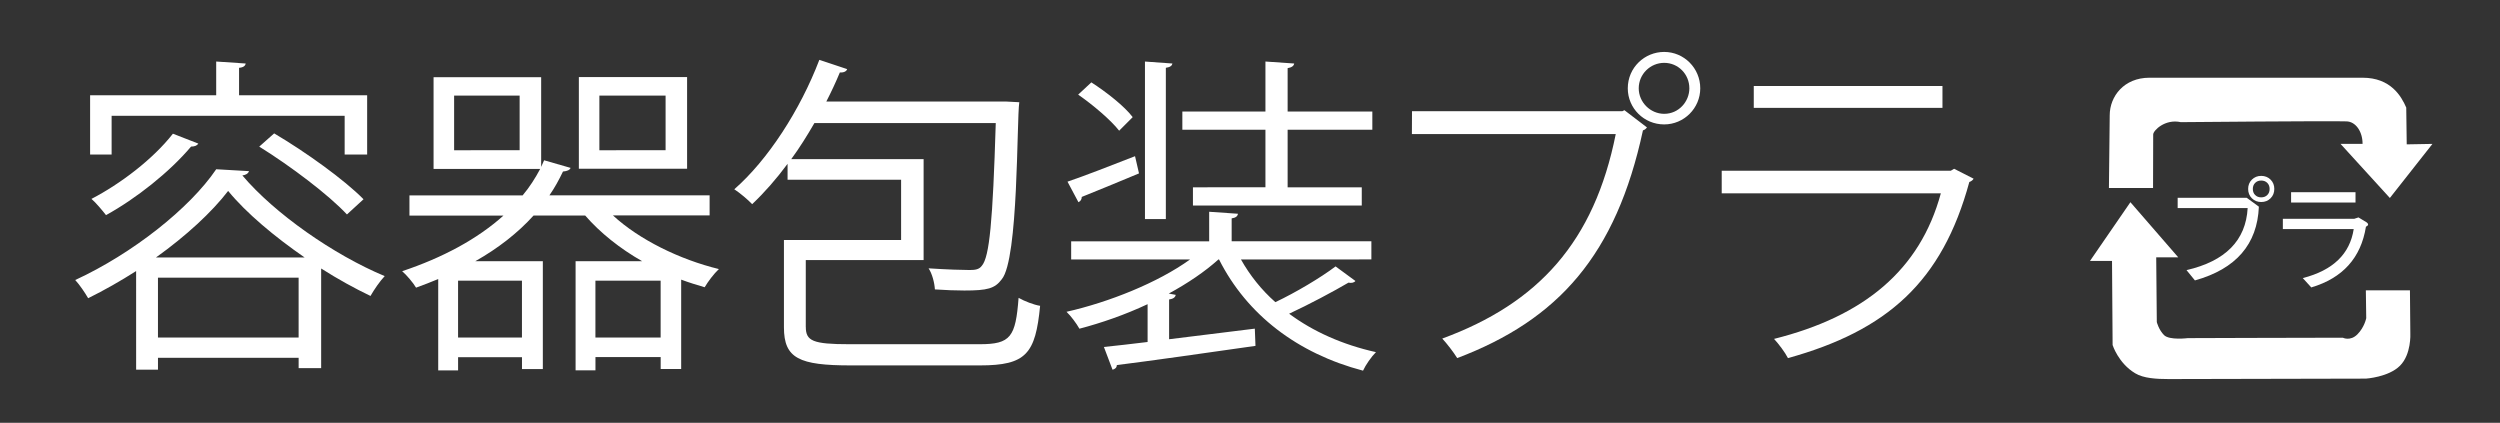 <?xml version="1.0" encoding="utf-8"?>
<!-- Generator: Adobe Illustrator 13.0.3, SVG Export Plug-In . SVG Version: 6.00 Build 14948)  -->
<!DOCTYPE svg PUBLIC "-//W3C//DTD SVG 1.1//EN" "http://www.w3.org/Graphics/SVG/1.1/DTD/svg11.dtd">
<svg version="1.1" id="レイヤー_1" xmlns="http://www.w3.org/2000/svg" xmlns:xlink="http://www.w3.org/1999/xlink" x="0px"
	 y="0px" width="136px" height="23px" viewBox="-8.167 0 136 23" enable-background="new -8.167 0 136 23" xml:space="preserve">
<rect x="-8.167" y="0" width="136" height="23" fill="#333333" stroke="none"/>
<g>
	<path fill="#FFFFFF" d="M-0.762,14.746c-0.847,0.539-1.729,1.043-2.61,1.477c-0.162-0.287-0.468-0.738-0.703-0.99
		c3.115-1.438,6.23-3.9,7.67-6.026L5.378,9.31c-0.036,0.126-0.18,0.216-0.36,0.234c1.747,2.069,4.971,4.321,7.743,5.476
		c-0.271,0.287-0.576,0.735-0.773,1.08c-0.864-0.414-1.783-0.918-2.684-1.494v5.42H8.079v-0.562H0.427v0.646h-1.188L-0.762,14.746
		L-0.762,14.746z M-2.095,6.3v2.107h-1.17V5.184h6.859V3.347l1.604,0.108C5.18,3.581,5.072,3.671,4.838,3.689v1.495h6.968v3.223
		h-1.224V6.3H-2.095z M2.623,7.812C2.551,7.92,2.425,7.974,2.227,7.974c-1.17,1.387-2.988,2.827-4.627,3.729
		c-0.18-0.234-0.558-0.686-0.792-0.883c1.566-0.811,3.35-2.161,4.431-3.547L2.623,7.812z M8.403,14.005
		c-1.64-1.135-3.169-2.411-4.159-3.618c-0.882,1.151-2.287,2.448-3.925,3.618H8.403z M0.426,18.363h7.652v-3.258H0.426V18.363z
		 M10.707,11.666c-0.99-1.063-3.061-2.628-4.771-3.69l0.811-0.72c1.71,1.008,3.817,2.521,4.862,3.583L10.707,11.666z"/>
	<path fill="#FFFFFF" d="M30.436,11.719h-5.258c1.423,1.313,3.619,2.396,5.763,2.918c-0.271,0.252-0.595,0.684-0.774,0.989
		c-0.432-0.127-0.846-0.252-1.278-0.414v4.86h-1.115v-0.646h-3.548v0.721h-1.081v-5.938h3.62c-1.207-0.688-2.287-1.549-3.097-2.484
		h-2.809c-0.864,0.953-1.927,1.781-3.169,2.484h3.673v5.869h-1.134V19.43h-3.476v0.721h-1.081V15.18
		c-0.396,0.161-0.792,0.323-1.206,0.469c-0.144-0.252-0.521-0.697-0.756-0.896c2.197-0.733,4.087-1.746,5.51-3.024h-5.113V10.63
		h6.157c0.378-0.45,0.686-0.936,0.955-1.44h-5.8V4.2h5.853v4.879l0.161-0.36l1.44,0.414c-0.036,0.108-0.18,0.18-0.414,0.198
		c-0.216,0.45-0.45,0.882-0.738,1.296h8.715V11.719z M20.101,8.172v-2.97h-3.564v2.971L20.101,8.172L20.101,8.172z M20.227,18.363
		v-3.096h-3.475v3.096H20.227z M29.211,4.193V9.18h-5.888V4.193H29.211z M24.224,18.363h3.548v-3.096h-3.548V18.363z M28.041,8.172
		v-2.97h-3.602v2.971L28.041,8.172L28.041,8.172z"/>
	<path fill="#FFFFFF" d="M35.669,17.787c0,0.758,0.378,0.938,2.358,0.938h7.111c1.676,0,1.945-0.396,2.106-2.521
		c0.324,0.181,0.829,0.379,1.171,0.433c-0.253,2.61-0.756,3.241-3.277,3.241h-7.021c-2.811,0-3.638-0.379-3.638-2.071v-4.752h6.374
		V9.777h-6.176V8.911c-0.611,0.828-1.261,1.566-1.927,2.196c-0.216-0.233-0.666-0.611-0.972-0.811
		c1.817-1.584,3.583-4.303,4.627-7.04l1.513,0.504c-0.036,0.126-0.198,0.198-0.396,0.18c-0.217,0.522-0.469,1.063-0.738,1.585h9.813
		l0.685,0.036c-0.145,0.99-0.036,8.537-0.954,9.632c-0.378,0.505-0.774,0.611-2.034,0.611c-0.469,0-1.026-0.021-1.603-0.06
		c-0.02-0.354-0.146-0.851-0.343-1.147c0.99,0.067,1.891,0.092,2.232,0.092c0.324,0,0.521-0.037,0.666-0.233
		c0.414-0.483,0.594-2.396,0.756-7.761h-9.866c-0.396,0.685-0.811,1.351-1.261,1.963h7.202v5.49h-6.41v3.639H35.669z"/>
	<path fill="#FFFFFF" d="M59.341,14.115c0.486,0.863,1.115,1.656,1.872,2.322c1.1-0.521,2.467-1.332,3.275-1.945l1.08,0.793
		c-0.069,0.09-0.215,0.127-0.377,0.09c-0.828,0.486-2.146,1.188-3.229,1.691c1.313,0.975,2.917,1.688,4.723,2.09
		c-0.254,0.252-0.563,0.701-0.703,1.008c-3.563-0.936-6.317-3.043-7.833-6.049h-0.035c-0.738,0.666-1.674,1.297-2.7,1.854
		l0.378,0.071c-0.02,0.127-0.126,0.218-0.36,0.252v2.162l4.663-0.576l0.036,0.937c-2.755,0.396-5.707,0.813-7.544,1.045
		c0,0.146-0.106,0.222-0.233,0.252l-0.469-1.237c0.686-0.072,1.494-0.162,2.377-0.271v-2.057c-1.226,0.576-2.521,1.023-3.709,1.334
		c-0.162-0.289-0.469-0.701-0.703-0.92c2.307-0.521,4.971-1.584,6.719-2.845h-6.465v-0.989h7.508V11.52l1.565,0.108
		c-0.018,0.127-0.106,0.218-0.342,0.252v1.244h7.601v0.989L59.341,14.115L59.341,14.115z M49.905,9.883
		c0.955-0.324,2.287-0.846,3.674-1.386l0.216,0.936c-1.17,0.486-2.341,0.973-3.114,1.279c0,0.144-0.071,0.234-0.181,0.288
		L49.905,9.883z M51.202,4.481c0.811,0.522,1.801,1.296,2.25,1.891L52.715,7.11c-0.45-0.576-1.423-1.404-2.23-1.962L51.202,4.481z
		 M55.613,3.455c-0.019,0.108-0.106,0.198-0.358,0.234v8.229h-1.136v-8.57L55.613,3.455z M60.673,10.189V7.056h-4.52v-0.99h4.52
		V3.347l1.565,0.108c-0.021,0.126-0.127,0.216-0.358,0.252v2.359h4.608v0.99H61.88v3.133h4.033v0.991h-9.184v-0.991H60.673z"/>
	<path fill="#FFFFFF" d="M68.646,6.048h11.449L80.2,5.994l1.228,0.937c-0.057,0.072-0.105,0.126-0.219,0.162
		c-1.459,6.771-4.593,10.3-10.104,12.388c-0.195-0.318-0.562-0.793-0.813-1.063c5.239-1.926,8.269-5.271,9.438-11.126h-11.09
		L68.646,6.048L68.646,6.048z M82.363,2.825c1.08,0,1.964,0.882,1.964,1.98c0,1.081-0.884,1.963-1.964,1.963
		c-1.1,0-1.979-0.882-1.979-1.963C80.385,3.671,81.303,2.825,82.363,2.825z M83.734,4.805c0-0.774-0.611-1.386-1.367-1.386
		S80.98,4.031,80.98,4.805c0,0.756,0.631,1.387,1.387,1.387C83.157,6.192,83.734,5.526,83.734,4.805z"/>
	<path fill="#FFFFFF" d="M99.197,9.721c-0.035,0.072-0.127,0.144-0.233,0.18c-1.478,5.438-4.481,8.085-9.866,9.58
		c-0.162-0.319-0.505-0.771-0.757-1.045c4.897-1.226,7.94-3.744,9.073-7.917h-11.92v-1.23h12.461l0.182-0.108L99.197,9.721z
		 M97.503,5.868H87.238V4.679h10.265V5.868z"/>
</g>
<g>
	<path fill="#FFFFFF" d="M119.468,6.603c-0.795-0.032-9.001,0.042-9.001,0.042c-0.861-0.19-1.5,0.461-1.5,0.669l-0.008,2.914h-2.4
		l0.043-3.958c0-1.033,0.782-2.042,2.157-2.042h11.601c1.524,0,2.104,1.001,2.373,1.625l0.026,2l1.4-0.025l-2.317,2.942
		l-2.683-2.942h1.198C120.359,7.141,119.968,6.603,119.468,6.603"/>
	<path fill="#FFFFFF" d="M106.759,18.77l-0.032-4.574h-1.199L107.727,11l2.604,3h-1.2l0.032,3.521c0,0,0.103,0.418,0.394,0.709
		s1.291,0.164,1.291,0.164s6.377-0.023,8.436-0.023c0,0,0.402,0.209,0.793-0.184c0.388-0.391,0.479-0.881,0.479-0.881l-0.021-1.512
		h2.399c0.021,2.352,0.021,2.352,0.021,2.352s0.062,1.125-0.563,1.75s-1.856,0.701-1.856,0.701c-1.239,0-10.728,0.024-10.728,0.024
		c-0.66,0-1.369-0.04-1.818-0.313C107.07,19.762,106.759,18.77,106.759,18.77"/>
</g>
<g>
	<path fill="#FFFFFF" d="M110.298,11.32v-0.559h3.759l0.659,0.482c-0.085,2.049-1.243,3.386-3.479,4.012l-0.457-0.56
		c2.117-0.489,3.229-1.615,3.326-3.377h-3.809L110.298,11.32L110.298,11.32z M114.335,10.787c-0.136-0.135-0.203-0.305-0.203-0.508
		c0-0.203,0.067-0.372,0.203-0.508c0.136-0.135,0.306-0.203,0.508-0.203c0.203,0,0.372,0.068,0.509,0.203
		c0.137,0.136,0.203,0.305,0.203,0.508c0,0.203-0.066,0.373-0.203,0.508c-0.137,0.136-0.306,0.203-0.509,0.203
		C114.641,10.99,114.471,10.922,114.335,10.787z M115.173,10.609c0.085-0.084,0.127-0.194,0.127-0.33
		c0-0.135-0.042-0.245-0.127-0.33c-0.085-0.084-0.192-0.127-0.33-0.127c-0.136,0-0.245,0.042-0.329,0.127
		c-0.086,0.085-0.127,0.195-0.127,0.33c0,0.136,0.041,0.246,0.127,0.33c0.084,0.085,0.193,0.127,0.329,0.127
		S115.088,10.694,115.173,10.609z"/>
	<path fill="#FFFFFF" d="M117.104,15.128c1.646-0.423,2.563-1.312,2.771-2.666h-3.855v-0.56h3.885l0.229-0.075l0.457,0.278
		c0.104,0.086,0.085,0.162-0.051,0.229c-0.271,1.691-1.263,2.793-2.974,3.302L117.104,15.128z M119.973,11.016h-3.505v-0.56h3.505
		V11.016z"/>
</g>
</svg>
